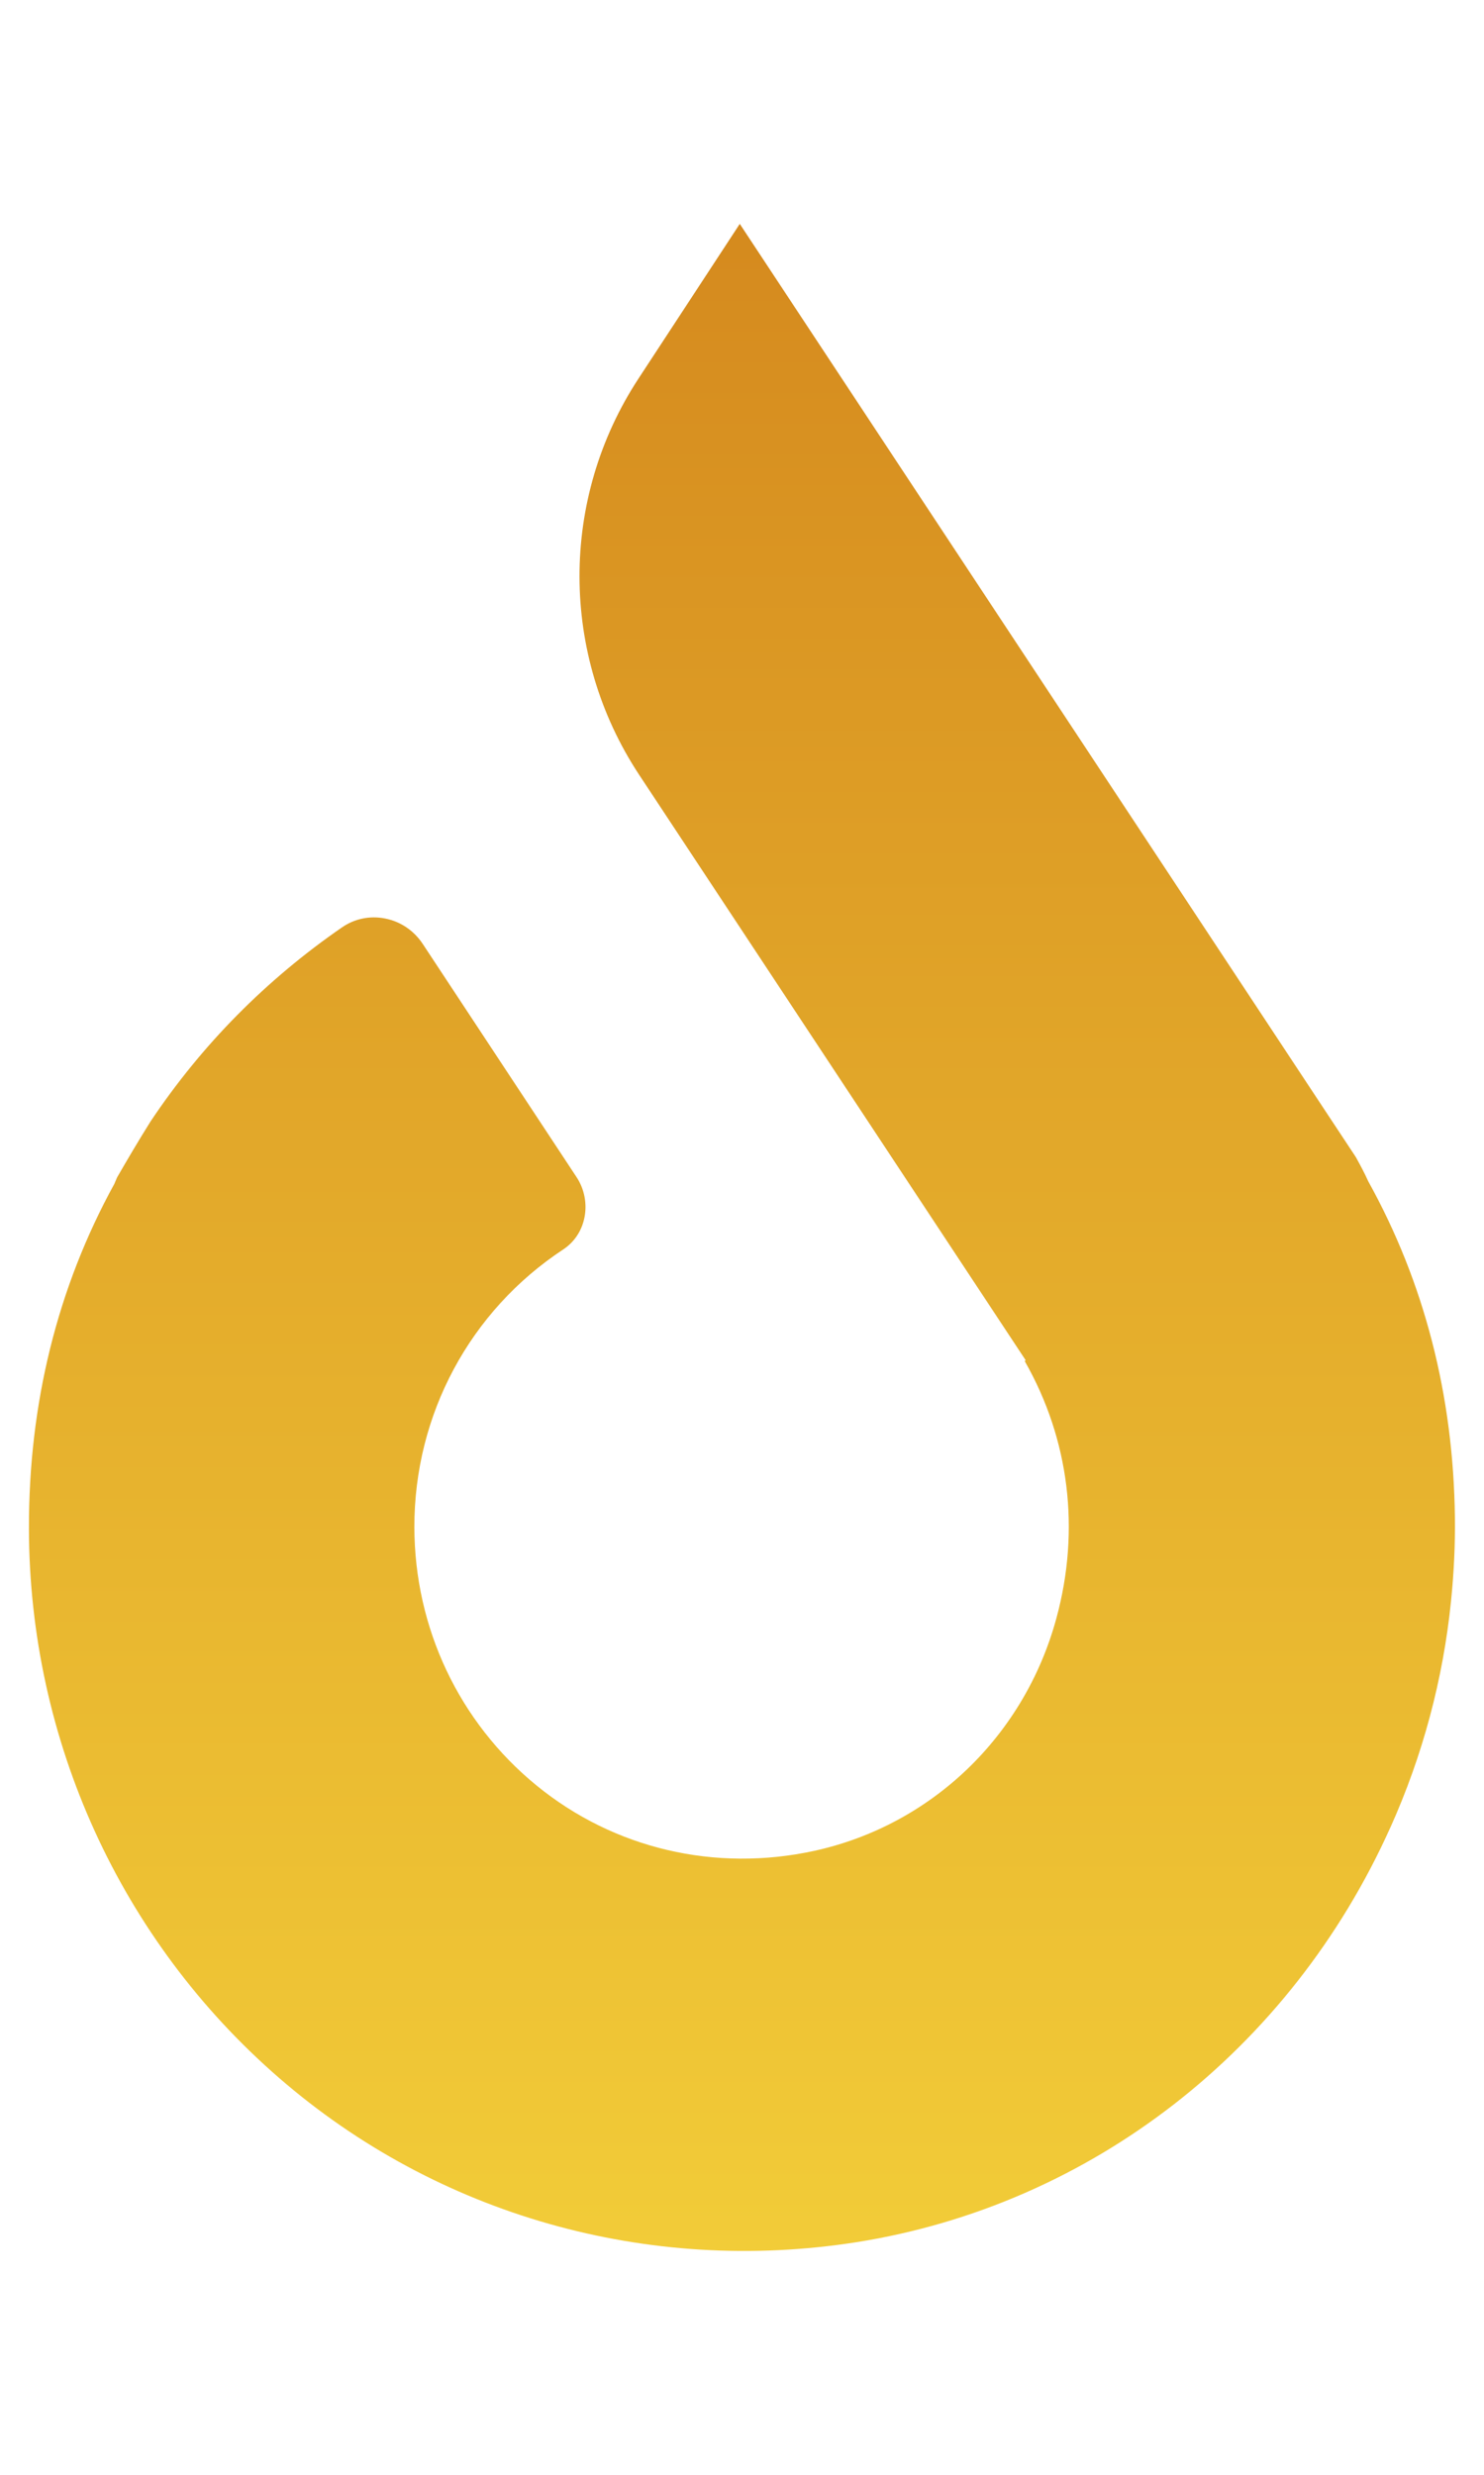 <?xml version="1.0" encoding="UTF-8"?><svg id="STORY_1" xmlns="http://www.w3.org/2000/svg" xmlns:xlink="http://www.w3.org/1999/xlink" viewBox="0 0 180 300"><defs><style>.cls-1{fill:#fff;}.cls-2{fill:url(#Degradado_sin_nombre_229);}</style><linearGradient id="Degradado_sin_nombre_229" x1="1754.46" y1="294.54" x2="1754.46" y2="48.81" gradientTransform="translate(-1664.46 -21.68)" gradientUnits="userSpaceOnUse"><stop offset="0" stop-color="#f2cc38"/><stop offset="1" stop-color="#d58a1e"/></linearGradient></defs><path class="cls-2" d="m168.65,221.52c3.9-8.68,6.38-17.9,7.35-27.42.36-3.56.51-6.88.47-10.17h0c-.18-14.78-3.71-28.47-10.5-40.71-.52-1.15-1.02-2.05-1.52-2.96l-3.98-6.02L89.73,27.14l-12.29,18.76c-9.56,14.59-9.53,33.43.07,48l46.89,70.98-.1.13c5.39,9.44,6.76,20.43,3.83,31.17-3.88,14.26-15.13,25.06-29.35,28.18-12.03,2.62-24.31-.25-33.7-7.92-9.39-7.67-14.8-19.09-14.82-31.32-.02-13.62,6.73-26.21,18.07-33.67,1.33-.88,2.24-2.25,2.56-3.86.34-1.68-.01-3.47-.96-4.9l-18.65-28.26c-1.07-1.62-2.69-2.72-4.58-3.09-1.83-.36-3.69.02-5.22,1.08-9.22,6.36-17.03,14.26-23.21,23.51-1.54,2.45-2.82,4.64-4.07,6.8l-.33.78c-6.9,12.55-10.39,26.61-10.36,41.79.04,25.63,11.1,49.91,30.34,66.59,19.2,16.65,44.75,23.88,70.05,19.91,28.42-4.5,52.62-23.29,64.74-50.27Z"/><rect class="cls-1" x="118.56" y="162.02" width="0" height="0"/></svg>